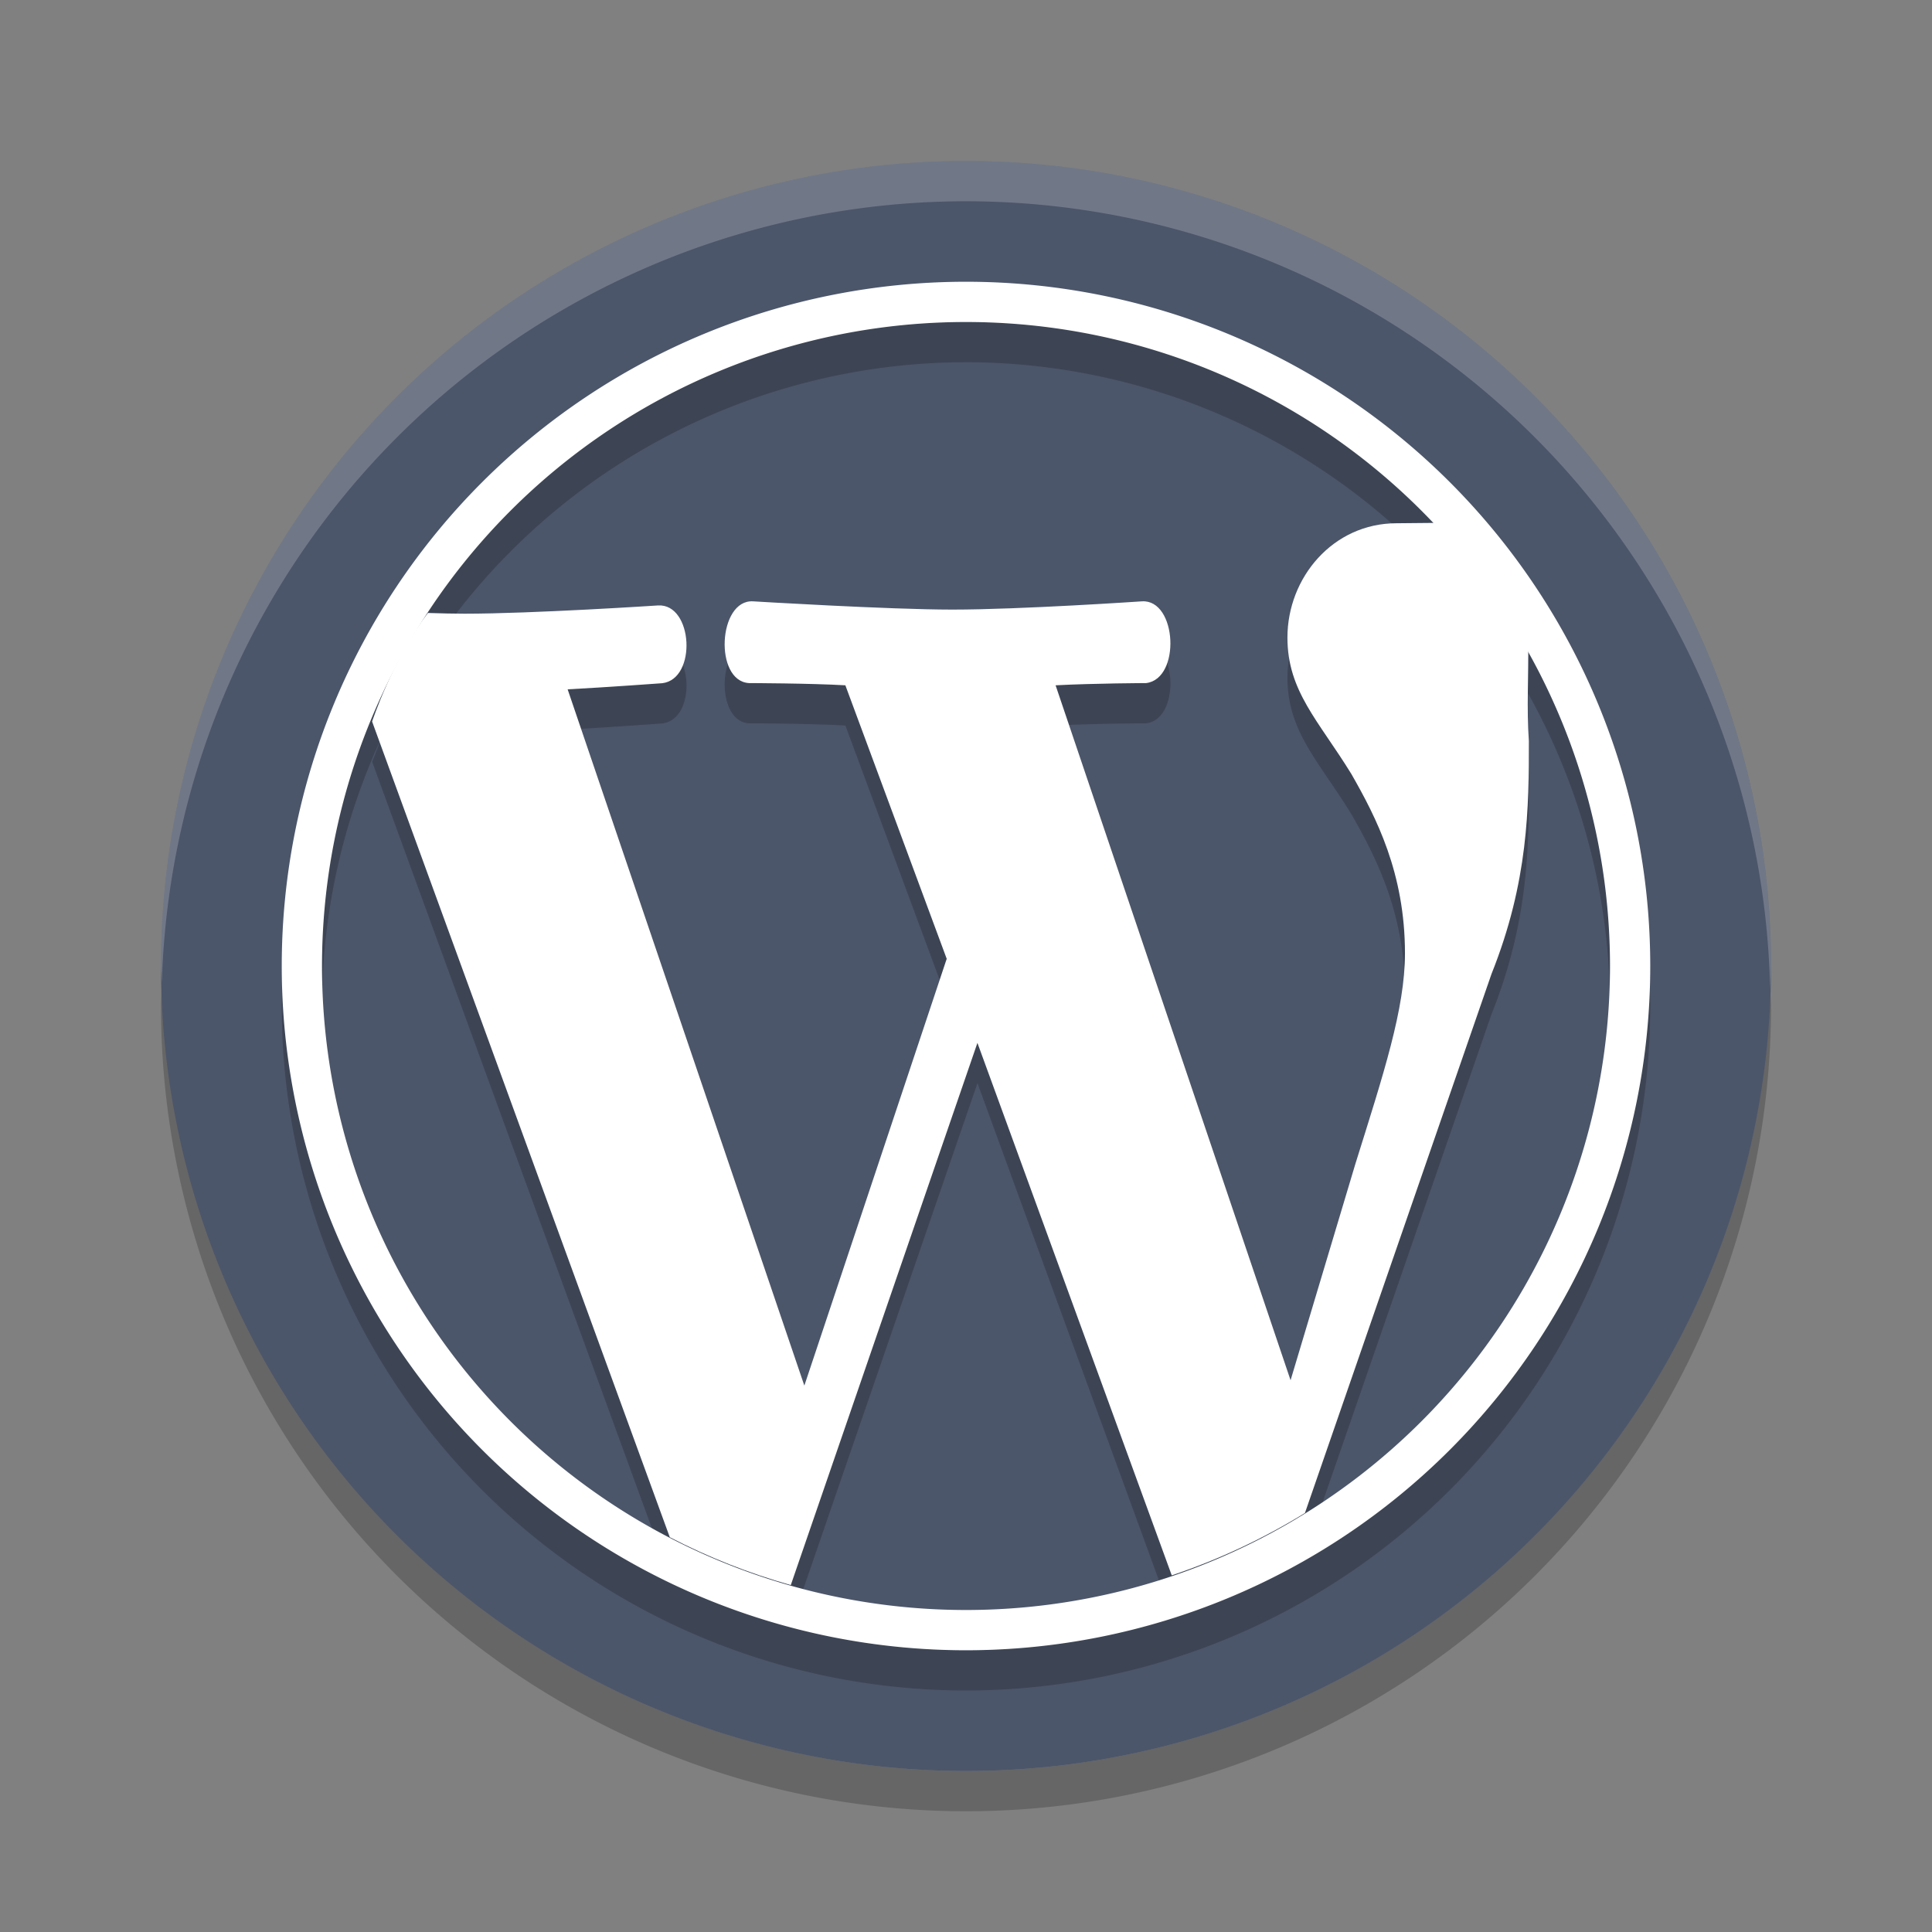 <?xml version="1.0" encoding="UTF-8" standalone="no"?>
<svg
   xmlns:dc="http://purl.org/dc/elements/1.1/"
   xmlns:cc="http://creativecommons.org/ns#"
   xmlns:rdf="http://www.w3.org/1999/02/22-rdf-syntax-ns#"
   xmlns:svg="http://www.w3.org/2000/svg"
   xmlns="http://www.w3.org/2000/svg"
   xmlns:sodipodi="http://sodipodi.sourceforge.net/DTD/sodipodi-0.dtd"
   xmlns:inkscape="http://www.inkscape.org/namespaces/inkscape"
   width="48"
   height="48"
   version="1.1"
   id="svg14"
   sodipodi:docname="unity-webapps-wordpress.svg"
   inkscape:version="0.92.5 (2060ec1f9f, 2020-04-08)">
  <rect width="100%" height="100%" fill="#808080" stroke="none"/>
  <defs
     id="defs18" />
  <sodipodi:namedview
     pagecolor="#ffffff"
     bordercolor="#666666"
     borderopacity="1"
     objecttolerance="10"
     gridtolerance="10"
     guidetolerance="10"
     inkscape:pageopacity="0"
     inkscape:pageshadow="2"
     inkscape:window-width="783"
     inkscape:window-height="480"
     id="namedview16"
     showgrid="false"
     inkscape:zoom="4.9166667"
     inkscape:cx="24"
     inkscape:cy="24"
     inkscape:window-x="0"
     inkscape:window-y="28"
     inkscape:window-maximized="0"
     inkscape:current-layer="svg14" />
  <path
     opacity=".2"
     d="m4.021 24.418a20 20 0 0 0 -0.021 0.582 20 20 0 0 0 20 20 20 20 0 0 0 20 -20 20 20 0 0 0 -0.021 -0.418 20 20 0 0 1 -19.979 19.418 20 20 0 0 1 -19.978 -19.582z"
     id="path2" />
  <path
     fill="#248afd"
     d="m24 4a20 20 0 0 0 -20 20 20 20 0 0 0 20 20 20 20 0 0 0 20 -20 20 20 0 0 0 -20 -20z"
     id="path4"
     style="fill:#4c566a;fill-opacity:1" />
  <path
     fill="#ffffff"
     opacity=".2"
     d="m24 4a20 20 0 0 0 -20 20 20 20 0 0 0 0.021 0.418 20 20 0 0 1 19.978 -19.418 20 20 0 0 1 19.979 19.582 20 20 0 0 0 0.021 -0.582 20 20 0 0 0 -20 -20z"
     id="path6" />
  <path
     style="opacity:.2"
     d="m24 8a17 17 0 0 0 -17 17 17 17 0 0 0 17 17 17 17 0 0 0 17 -17 17 17 0 0 0 -17 -17zm0 1a16 16 0 0 1 11.602 4.994c-0.434 0.004-0.867 0.006-0.902 0.006-1.586 0-2.713 1.355-2.713 2.84 0 1.331 0.769 2.058 1.588 3.389 0.615 1.076 1.332 2.459 1.332 4.455 0 1.383-0.53 2.988-1.229 5.223l-1.613 5.385-5.838-17.266c0.972-0.051 2.248-0.055 2.248-0.055 0.87-0.103 0.77-2.083-0.102-2.031 0 0-3.018 0.205-4.707 0.205-1.587 0-4.955-0.205-4.955-0.205-0.871-0.051-0.972 1.98-0.102 2.031 0 0 1.525 0.004 2.395 0.055l2.518 6.795-3.537 10.604-5.881-17.299c0.974-0.051 2.35-0.152 2.35-0.152 0.87-0.103 0.767-1.983-0.104-1.932 0 0-3.117 0.205-4.807 0.205-0.266 0-0.583-0.008-0.91-0.018a16 16 0 0 1 13.367 -7.229zm13.967 8.232a16 16 0 0 1 2.033 7.768 16 16 0 0 1 -7.578 13.59l4.635-13.393c0.922-2.304 0.928-4.148 0.928-5.787-0.051-0.724-0.018-1.451-0.018-2.178zm-28.453 1.02c-0.13 0.32-0.268 0.674-0.268 0.674l7.396 20.266c0.48 0.248 0.971 0.471 1.473 0.67s1.013 0.373 1.533 0.52l4.637-13.471 4.828 13.229c0.57-0.191 1.128-0.415 1.672-0.668a16 16 0 0 1 -1.672 0.668 16 16 0 0 1 -5.113 0.861 16 16 0 0 1 -4.352 -0.619 16 16 0 0 1 -1.533 -0.52 16 16 0 0 1 -1.473 -0.67 16 16 0 0 1 -8.643 -14.191 16 16 0 0 1 1.514 -6.748zm22.109 20.797a16 16 0 0 1 -0.805 0.406c0.272-0.128 0.54-0.264 0.805-0.406z"
     id="path8" />
  <path
     style="fill:#ffffff"
     d="m36.51 12.986c-0.07-0.004-1.739 0.014-1.811 0.014-1.586 0-2.713 1.355-2.713 2.84 0 1.331 0.769 2.058 1.588 3.389 0.615 1.076 1.332 2.459 1.332 4.455 0 1.383-0.53 2.988-1.229 5.223l-1.613 5.385-5.838-17.266c0.972-0.051 2.248-0.055 2.248-0.055 0.87-0.103 0.77-2.083-0.102-2.031 0 0-3.018 0.205-4.707 0.205-1.587 0-4.955-0.205-4.955-0.205-0.871-0.051-0.972 1.98-0.102 2.031 0 0 1.525 0.004 2.395 0.055l2.518 6.795-3.537 10.604-5.881-17.299c0.974-0.051 2.35-0.152 2.35-0.152 0.87-0.103 0.767-1.983-0.104-1.932 0 0-3.117 0.205-4.807 0.205-0.266 0-0.583-0.008-0.91-0.018-0.875 1.143-1.387 2.697-1.387 2.697l7.396 20.266c0.959 0.497 1.966 0.895 3.006 1.189l4.637-13.471 4.828 13.229c1.158-0.388 2.268-0.908 3.309-1.549l4.635-13.393c0.922-2.304 0.928-4.148 0.928-5.787-0.057-0.813-0.005-1.628-0.016-2.443z"
     id="path10" />
  <path
     style="fill:#ffffff"
     d="m24 7a17 17 0 0 0 -17 17 17 17 0 0 0 17 17 17 17 0 0 0 17 -17 17 17 0 0 0 -17 -17zm0 1a16 16 0 0 1 16 16 16 16 0 0 1 -16 16 16 16 0 0 1 -16 -16 16 16 0 0 1 16 -16z"
     id="path12" />
</svg>
